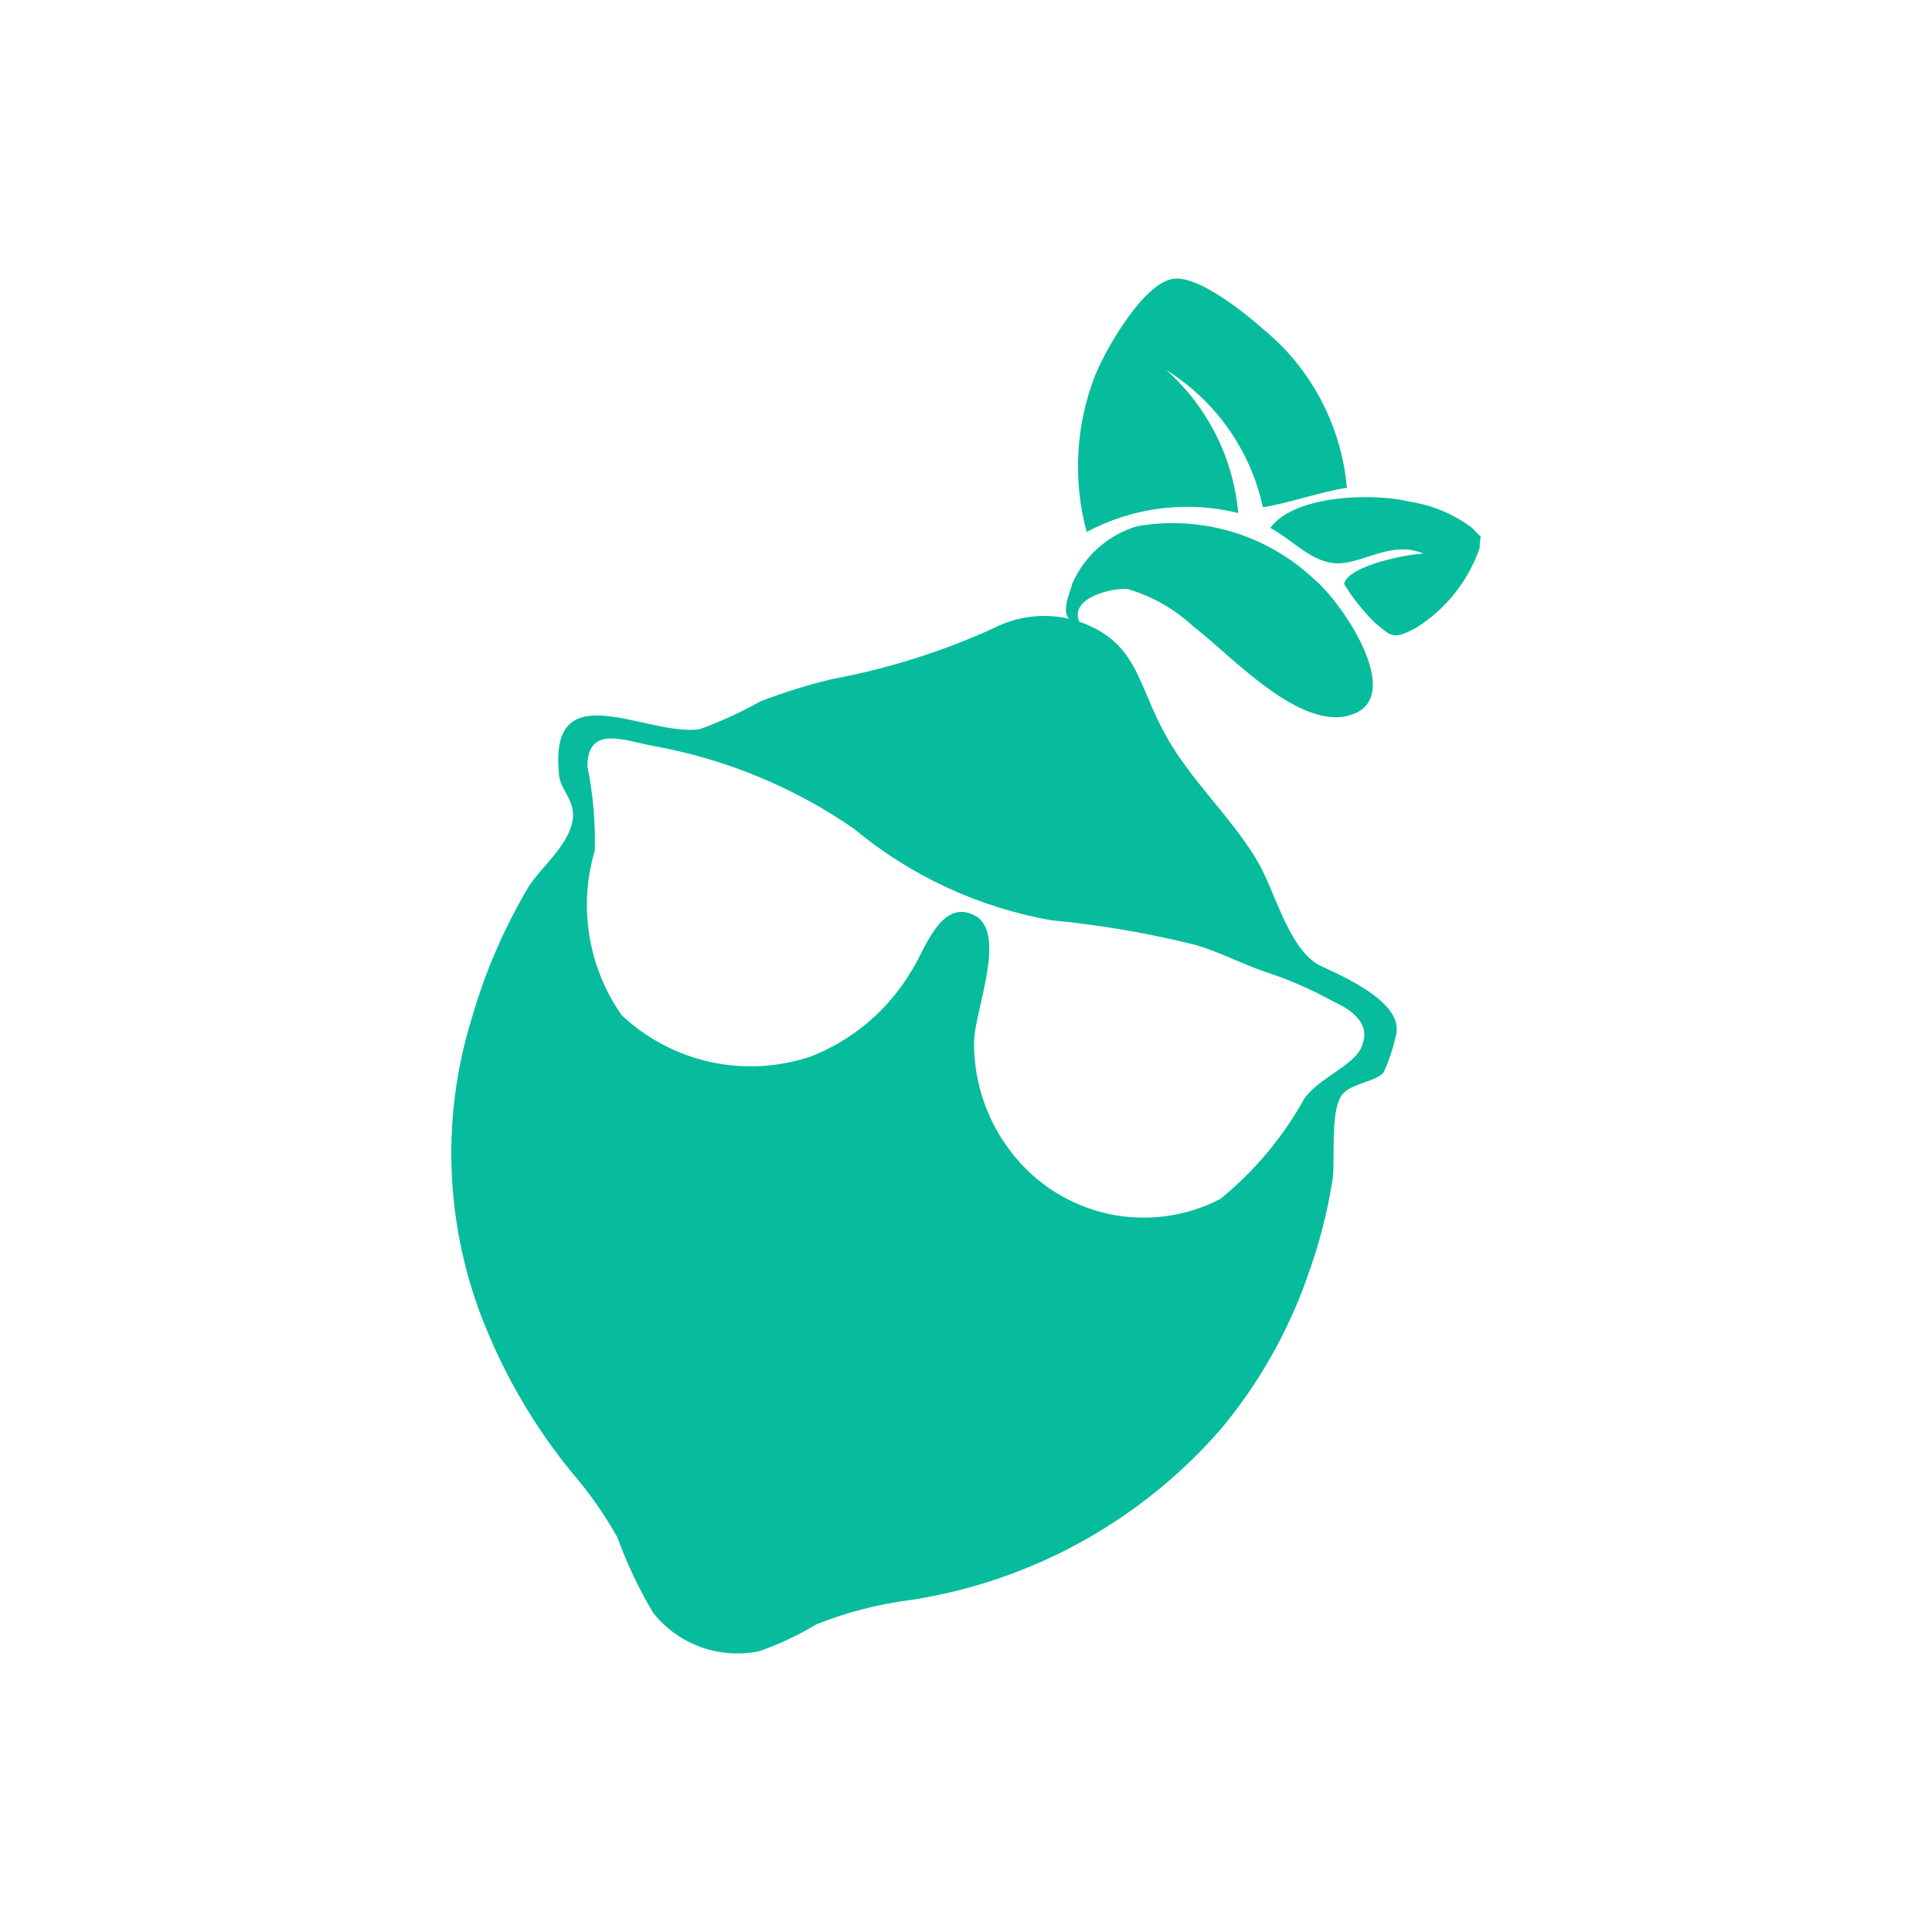 <svg xmlns="http://www.w3.org/2000/svg" width="24" height="24" fill="none" viewBox="0 0 24 24"><path fill="#07BC9C" fill-rule="evenodd" d="M17.507 6.231C17.08 6.125 16.086 6.139 15.78 6.558C16.086 6.728 16.299 6.991 16.611 6.998C16.924 7.006 17.287 6.707 17.684 6.878C17.514 6.878 16.747 7.02 16.697 7.254C16.804 7.43 16.933 7.592 17.08 7.737C17.28 7.901 17.301 7.958 17.599 7.794C17.965 7.563 18.24 7.215 18.381 6.806C18.381 6.593 18.445 6.735 18.288 6.558C18.059 6.386 17.791 6.274 17.507 6.231ZM13.5 6.608C14.077 6.3 14.747 6.216 15.382 6.373C15.321 5.689 15.001 5.053 14.488 4.597C15.102 4.979 15.535 5.594 15.688 6.302C16.036 6.245 16.398 6.11 16.732 6.06C16.672 5.38 16.373 4.743 15.887 4.263C15.652 4.043 14.992 3.46 14.614 3.46C14.237 3.46 13.747 4.313 13.605 4.661C13.362 5.281 13.325 5.964 13.499 6.608H13.5Z" clip-rule="evenodd"/><path fill="#07BC9C" fill-rule="evenodd" d="M13.407 7.723C13.279 7.418 13.84 7.297 14.011 7.318C14.316 7.408 14.596 7.568 14.829 7.787C15.276 8.121 16.156 9.109 16.803 8.874C17.45 8.639 16.683 7.496 16.327 7.197C16.037 6.923 15.686 6.721 15.304 6.606C14.922 6.492 14.518 6.468 14.124 6.537C13.766 6.644 13.472 6.905 13.322 7.247C13.279 7.403 13.123 7.723 13.408 7.723H13.407Z" clip-rule="evenodd"/><path fill="#07BC9C" d="M16.377 11.986C15.979 11.744 15.837 11.033 15.588 10.643C15.247 10.096 14.75 9.649 14.451 9.08C14.153 8.512 14.118 8.078 13.606 7.808C13.41 7.705 13.192 7.651 12.97 7.651C12.749 7.651 12.53 7.705 12.334 7.808C11.699 8.096 11.031 8.306 10.345 8.434C10.04 8.506 9.741 8.599 9.45 8.711C9.206 8.848 8.952 8.964 8.689 9.059C8.035 9.151 6.828 8.348 6.942 9.591C6.942 9.819 7.176 9.94 7.105 10.231C7.034 10.523 6.721 10.778 6.572 11.006C6.266 11.52 6.027 12.071 5.861 12.647C5.457 13.95 5.536 15.354 6.082 16.604C6.344 17.219 6.694 17.794 7.119 18.31C7.327 18.552 7.509 18.814 7.666 19.091C7.786 19.42 7.936 19.736 8.114 20.036C8.268 20.229 8.472 20.376 8.704 20.46C8.936 20.544 9.186 20.562 9.428 20.513C9.676 20.427 9.915 20.315 10.139 20.179C10.522 20.026 10.923 19.924 11.332 19.873C12.825 19.639 14.187 18.884 15.176 17.741C15.645 17.176 16.008 16.531 16.249 15.837C16.389 15.45 16.492 15.051 16.555 14.644C16.59 14.388 16.512 13.741 16.697 13.571C16.817 13.457 17.102 13.429 17.188 13.322C17.252 13.181 17.302 13.033 17.336 12.881C17.471 12.462 16.683 12.128 16.378 11.986H16.377ZM16.917 13.002C16.81 13.244 16.392 13.386 16.206 13.642C15.941 14.121 15.587 14.545 15.162 14.892C14.735 15.115 14.244 15.181 13.773 15.08C13.302 14.979 12.881 14.716 12.582 14.338C12.268 13.945 12.098 13.456 12.1 12.953C12.1 12.562 12.526 11.581 12.1 11.368C11.674 11.155 11.475 11.844 11.311 12.079C11.025 12.554 10.591 12.921 10.075 13.123C9.673 13.259 9.242 13.283 8.828 13.193C8.414 13.103 8.032 12.902 7.723 12.611C7.517 12.318 7.38 11.981 7.322 11.627C7.264 11.272 7.287 10.91 7.389 10.565C7.398 10.215 7.367 9.864 7.297 9.521C7.297 9.009 7.744 9.194 8.107 9.265C9.005 9.425 9.858 9.776 10.608 10.295C11.312 10.881 12.157 11.272 13.059 11.432C13.662 11.489 14.261 11.591 14.85 11.738C15.141 11.823 15.411 11.965 15.695 12.065C15.995 12.162 16.286 12.287 16.562 12.441C16.754 12.526 17.031 12.696 16.924 12.974L16.917 13.002Z"/></svg>